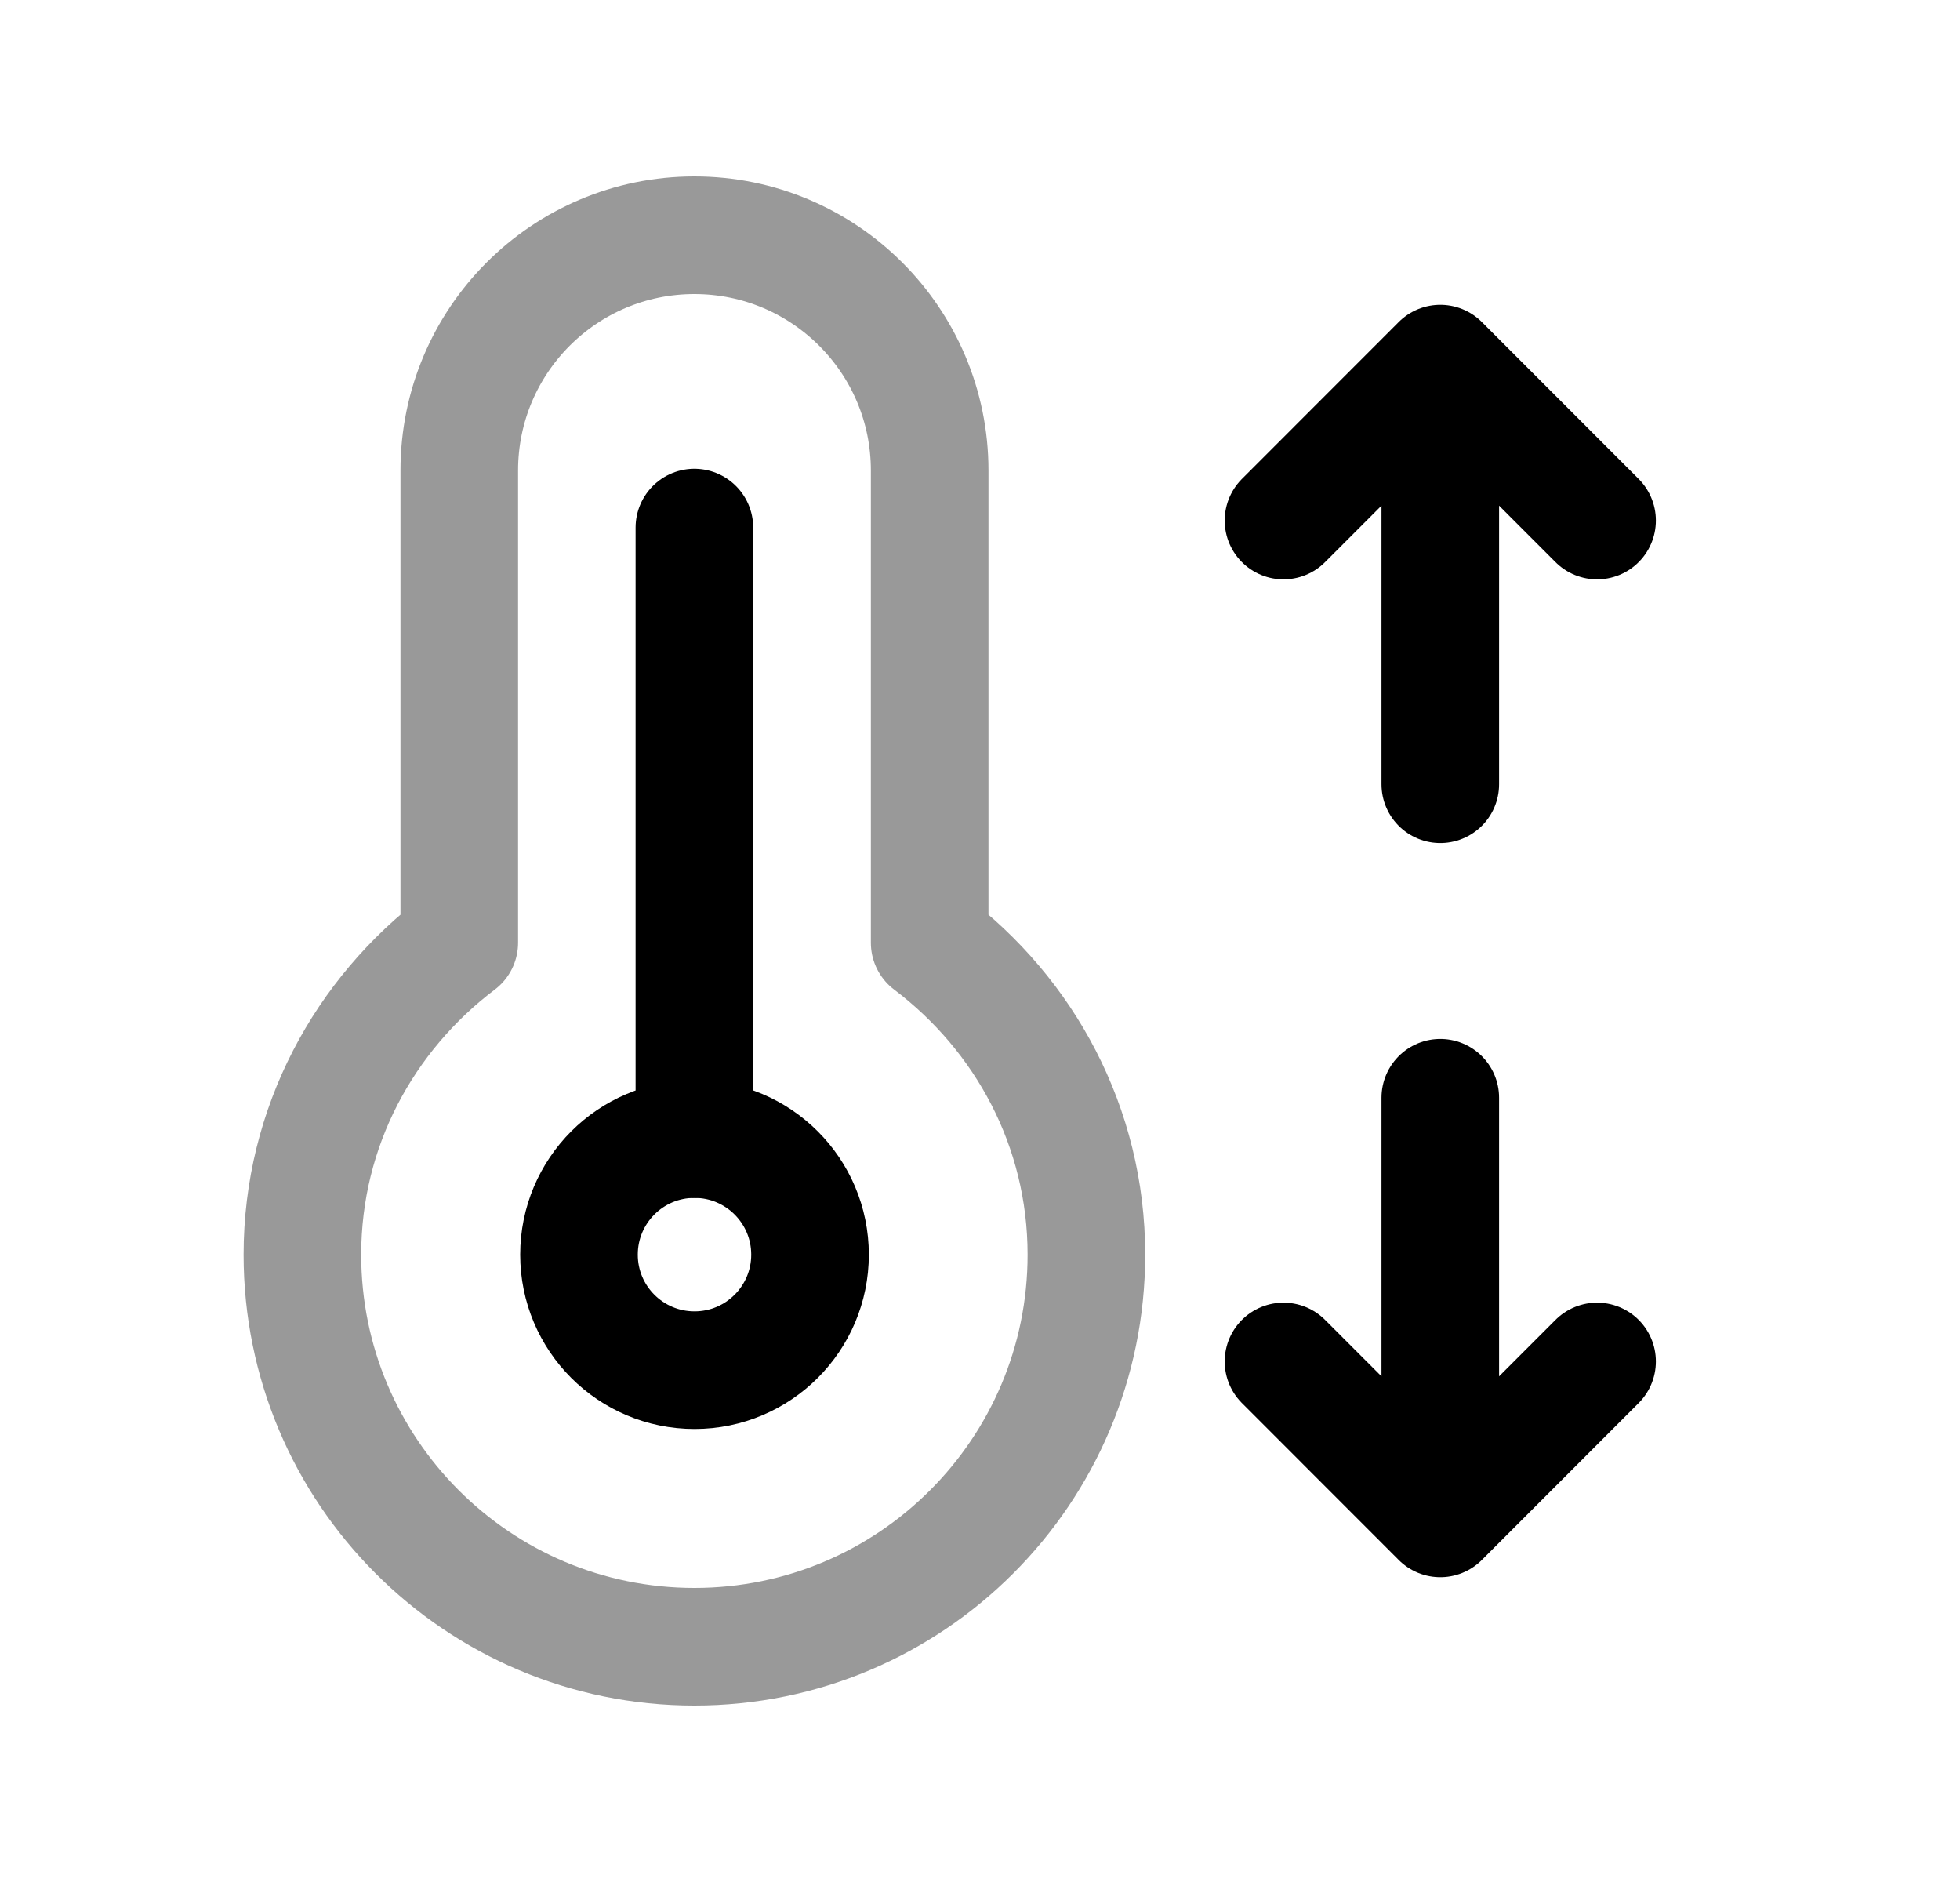 <svg width="25" height="24" viewBox="0 0 25 24" fill="none" xmlns="http://www.w3.org/2000/svg">
<path opacity="0.4" d="M5.858 6V12.022C4.65 12.935 3.857 14.369 3.857 16C3.857 18.761 6.096 21 8.857 21C11.619 21 13.857 18.761 13.857 16C13.857 14.369 13.066 12.935 11.858 12.022V6C11.858 4.343 10.514 3 8.857 3C7.2 3 5.858 4.343 5.858 6Z" stroke="black" stroke-width="1.5" stroke-linecap="round" stroke-linejoin="round"/>
<path fill-rule="evenodd" clip-rule="evenodd" d="M10.332 16C10.332 16.813 9.672 17.473 8.859 17.473C8.044 17.473 7.385 16.813 7.385 16C7.385 15.186 8.044 14.526 8.858 14.526C9.672 14.526 10.332 15.186 10.332 16Z" stroke="black" stroke-width="1.5" stroke-linecap="round" stroke-linejoin="round"/>
<path d="M8.857 6.728V14.527" stroke="black" stroke-width="1.5" stroke-linecap="round" stroke-linejoin="round"/>
<path d="M18.371 4.637V10.001M18.371 4.637L20.371 6.638M18.371 4.637L16.371 6.638" stroke="black" stroke-width="1.5" stroke-linecap="round" stroke-linejoin="round"/>
<path d="M18.371 19.363V13.999M18.371 19.363L20.371 17.362M18.371 19.363L16.371 17.362" stroke="black" stroke-width="1.5" stroke-linecap="round" stroke-linejoin="round"/>
</svg>